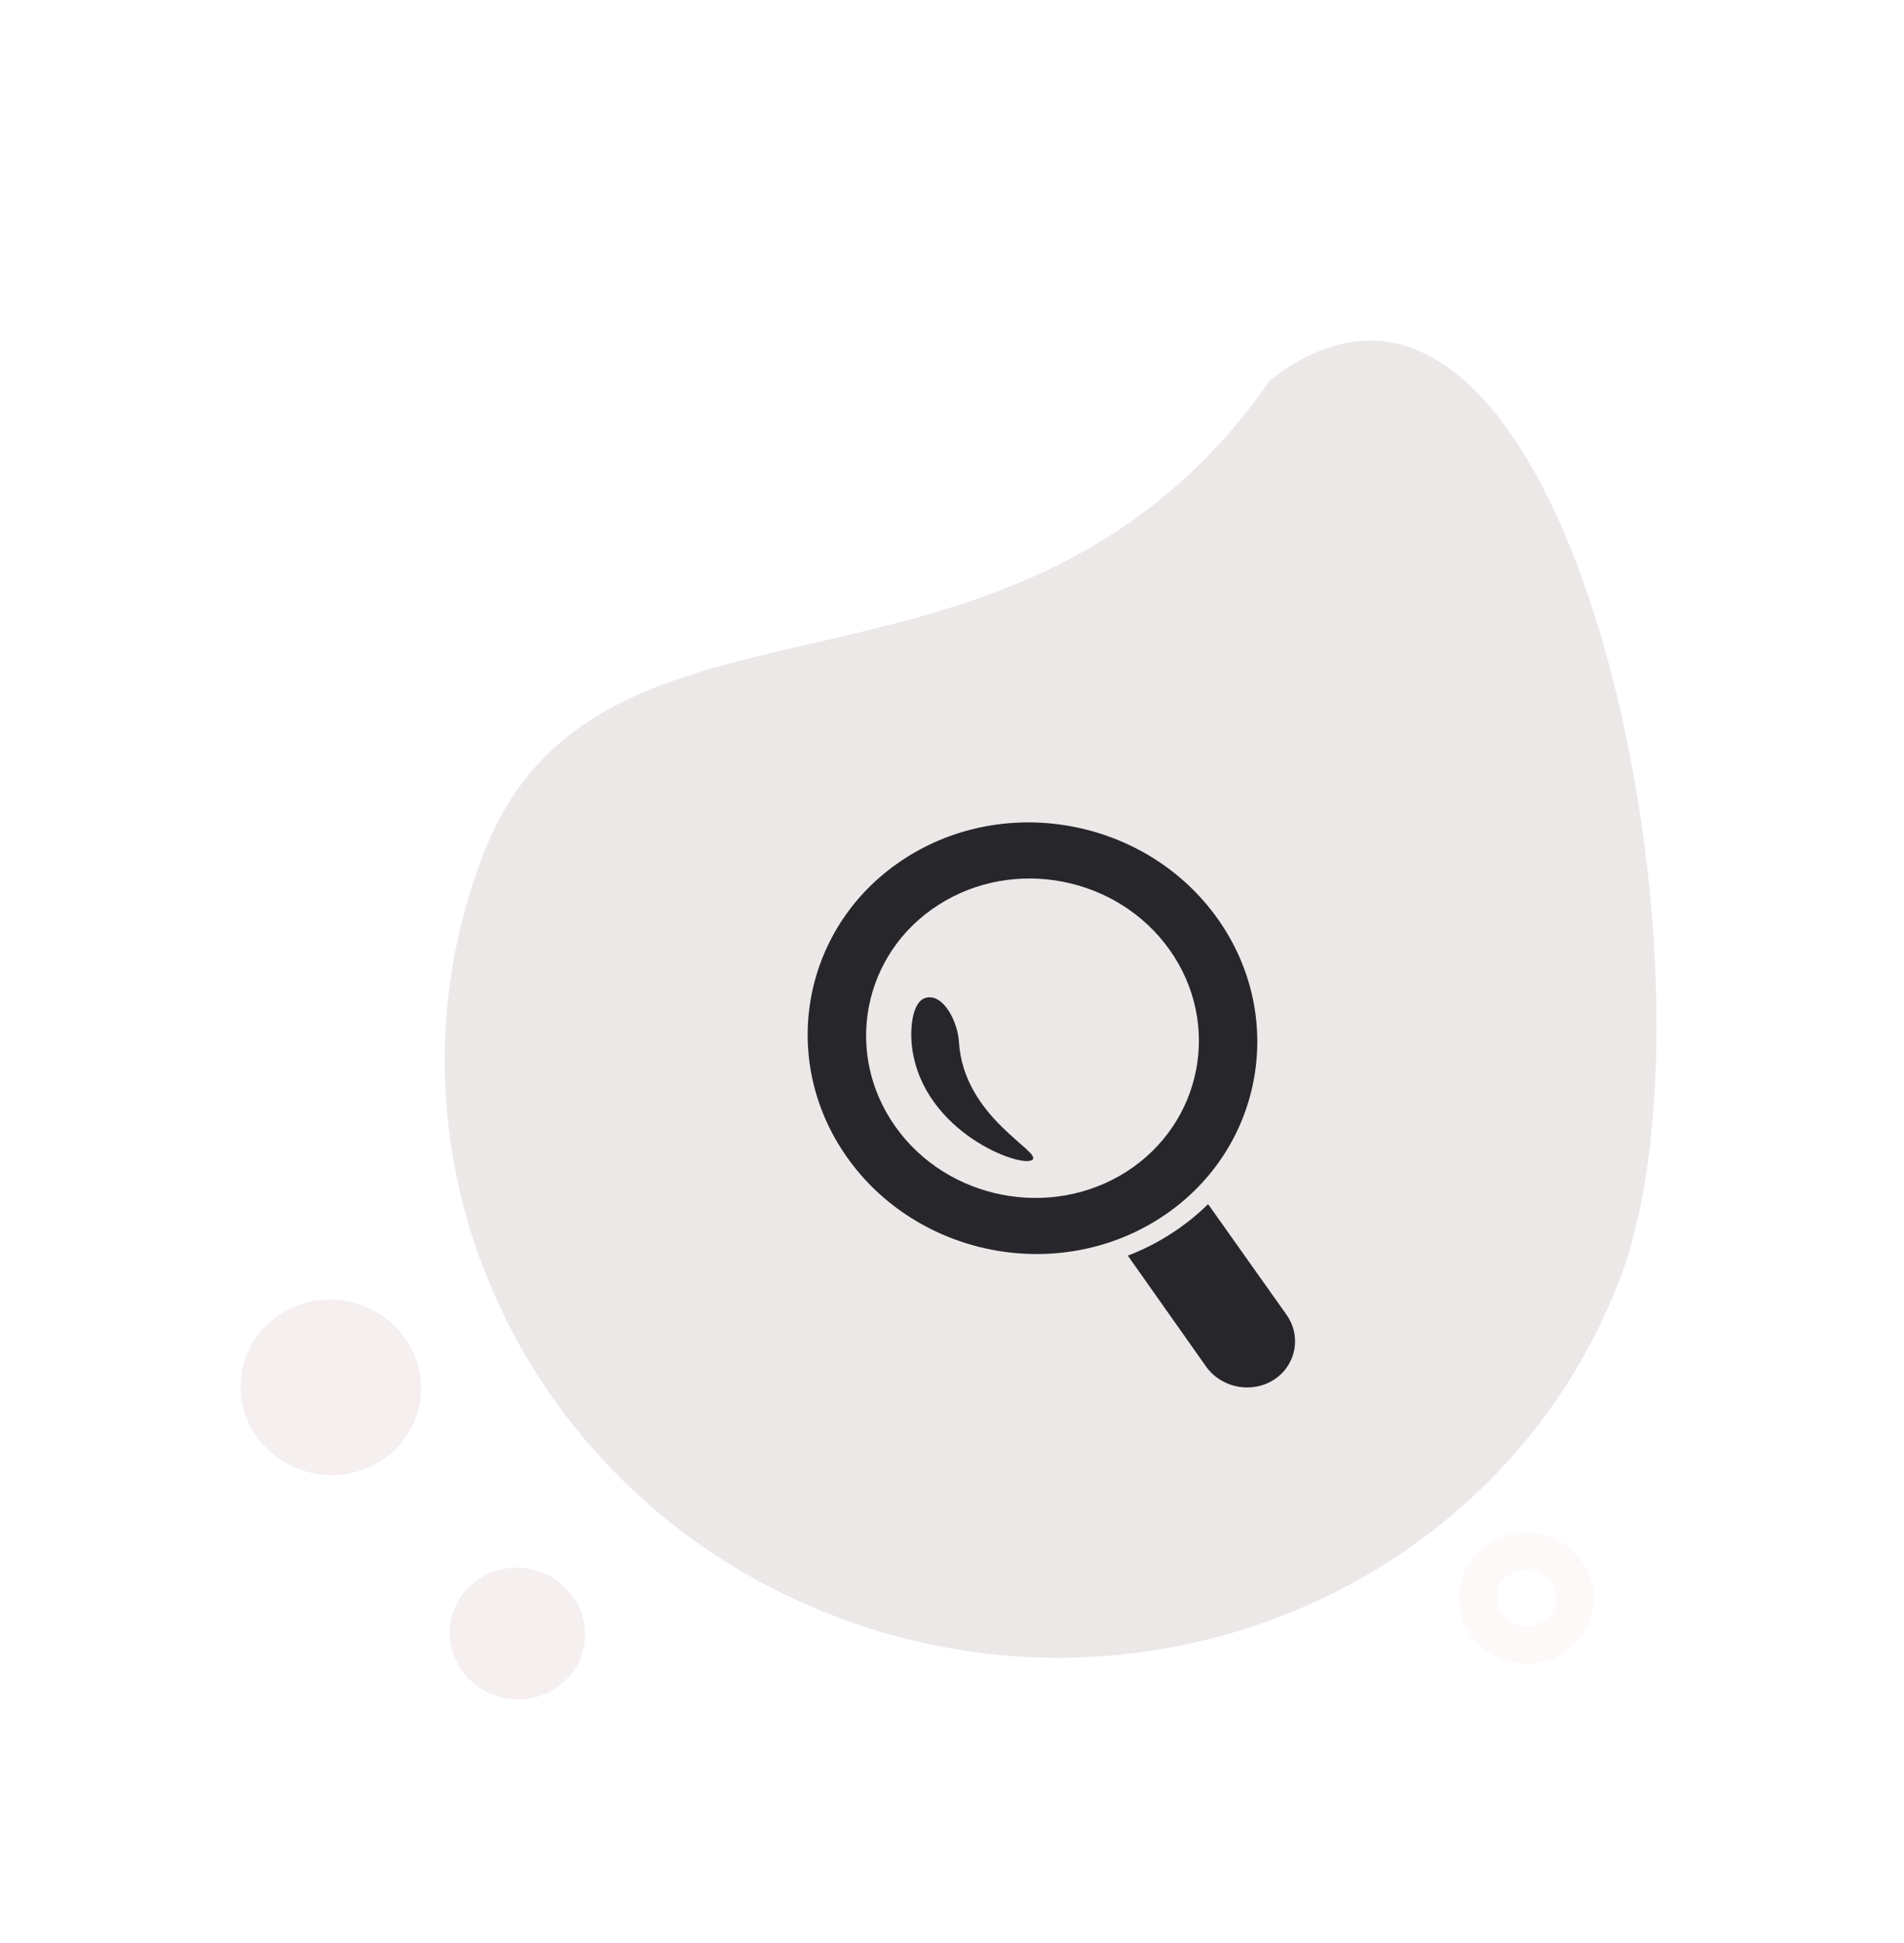 <svg width="201" height="205" viewBox="0 0 201 205" fill="none" xmlns="http://www.w3.org/2000/svg">
<g filter="url(#filter0_d)">
<path d="M165.921 130.184C153.505 162.245 116.603 178.14 83.499 165.686C50.394 153.232 33.624 117.146 46.041 85.085C58.458 53.024 102.108 73.778 129.095 35.095C160.265 10.999 178.338 98.123 165.921 130.184Z" fill="#EDE8E8"/>
<ellipse rx="9.528" ry="9.247" transform="matrix(0.982 0.191 -0.191 0.982 29.918 141.39)" fill="#F5EFEF"/>
<ellipse rx="7.146" ry="6.935" transform="matrix(0.982 0.191 -0.191 0.982 49.622 167.368)" fill="#F5EFEF"/>
<path d="M161.198 164.605C160.688 167.226 158.051 169.02 155.205 168.466C152.36 167.912 150.586 165.258 151.095 162.638C151.605 160.017 154.242 158.223 157.088 158.777C159.933 159.331 161.707 161.985 161.198 164.605Z" stroke="#FEF9F9" stroke-width="4"/>
<g clip-path="url(#clip0)">
<path d="M130.815 133.73L122.655 122.223C122.614 122.165 122.562 122.118 122.516 122.073C121.358 123.221 120.038 124.269 118.598 125.194C117.159 126.119 115.641 126.892 114.075 127.482C114.115 127.541 114.141 127.606 114.182 127.664L122.318 139.189C123.929 141.463 127.143 142.087 129.481 140.584C131.822 139.079 132.421 136.006 130.815 133.73Z" fill="#27262B"/>
<path d="M123.57 91.978C116.16 81.505 101.357 78.622 90.566 85.552C79.766 92.478 77.013 106.645 84.426 117.121C91.84 127.594 106.646 130.477 117.436 123.55C128.226 116.62 130.977 102.451 123.57 91.978ZM89.511 113.859C84.026 106.104 86.066 95.615 94.053 90.491C102.042 85.361 113.004 87.496 118.488 95.246C123.969 102.998 121.931 113.475 113.947 118.616C105.963 123.727 94.999 121.616 89.511 113.859Z" fill="#27262B"/>
<path d="M96.23 104.904C96.113 102.863 94.599 99.768 92.718 100.294C91.23 100.692 91.021 103.808 91.313 105.732C92.588 114.469 102.668 118.227 103.952 117.403C105.214 116.593 96.697 112.983 96.23 104.904Z" fill="#27262B"/>
</g>
</g>
<defs>
<filter id="filter0_d" x="0.399" y="10.938" width="199.476" height="193.375" filterUnits="userSpaceOnUse" color-interpolation-filters="sRGB">
<feFlood flood-opacity="0" result="BackgroundImageFix"/>
<feColorMatrix in="SourceAlpha" type="matrix" values="0 0 0 0 0 0 0 0 0 0 0 0 0 0 0 0 0 0 127 0"/>
<feOffset dx="5" dy="5"/>
<feGaussianBlur stdDeviation="12.5"/>
<feColorMatrix type="matrix" values="0 0 0 0 0 0 0 0 0 0 0 0 0 0 0 0 0 0 0.5 0"/>
<feBlend mode="normal" in2="BackgroundImageFix" result="effect1_dropShadow"/>
<feBlend mode="normal" in="SourceGraphic" in2="effect1_dropShadow" result="shape"/>
</filter>
<clipPath id="clip0">
<rect width="57.168" height="54.667" fill="white" transform="matrix(0.982 0.191 -0.191 0.982 85.001 77.694)"/>
</clipPath>
</defs>
</svg>
